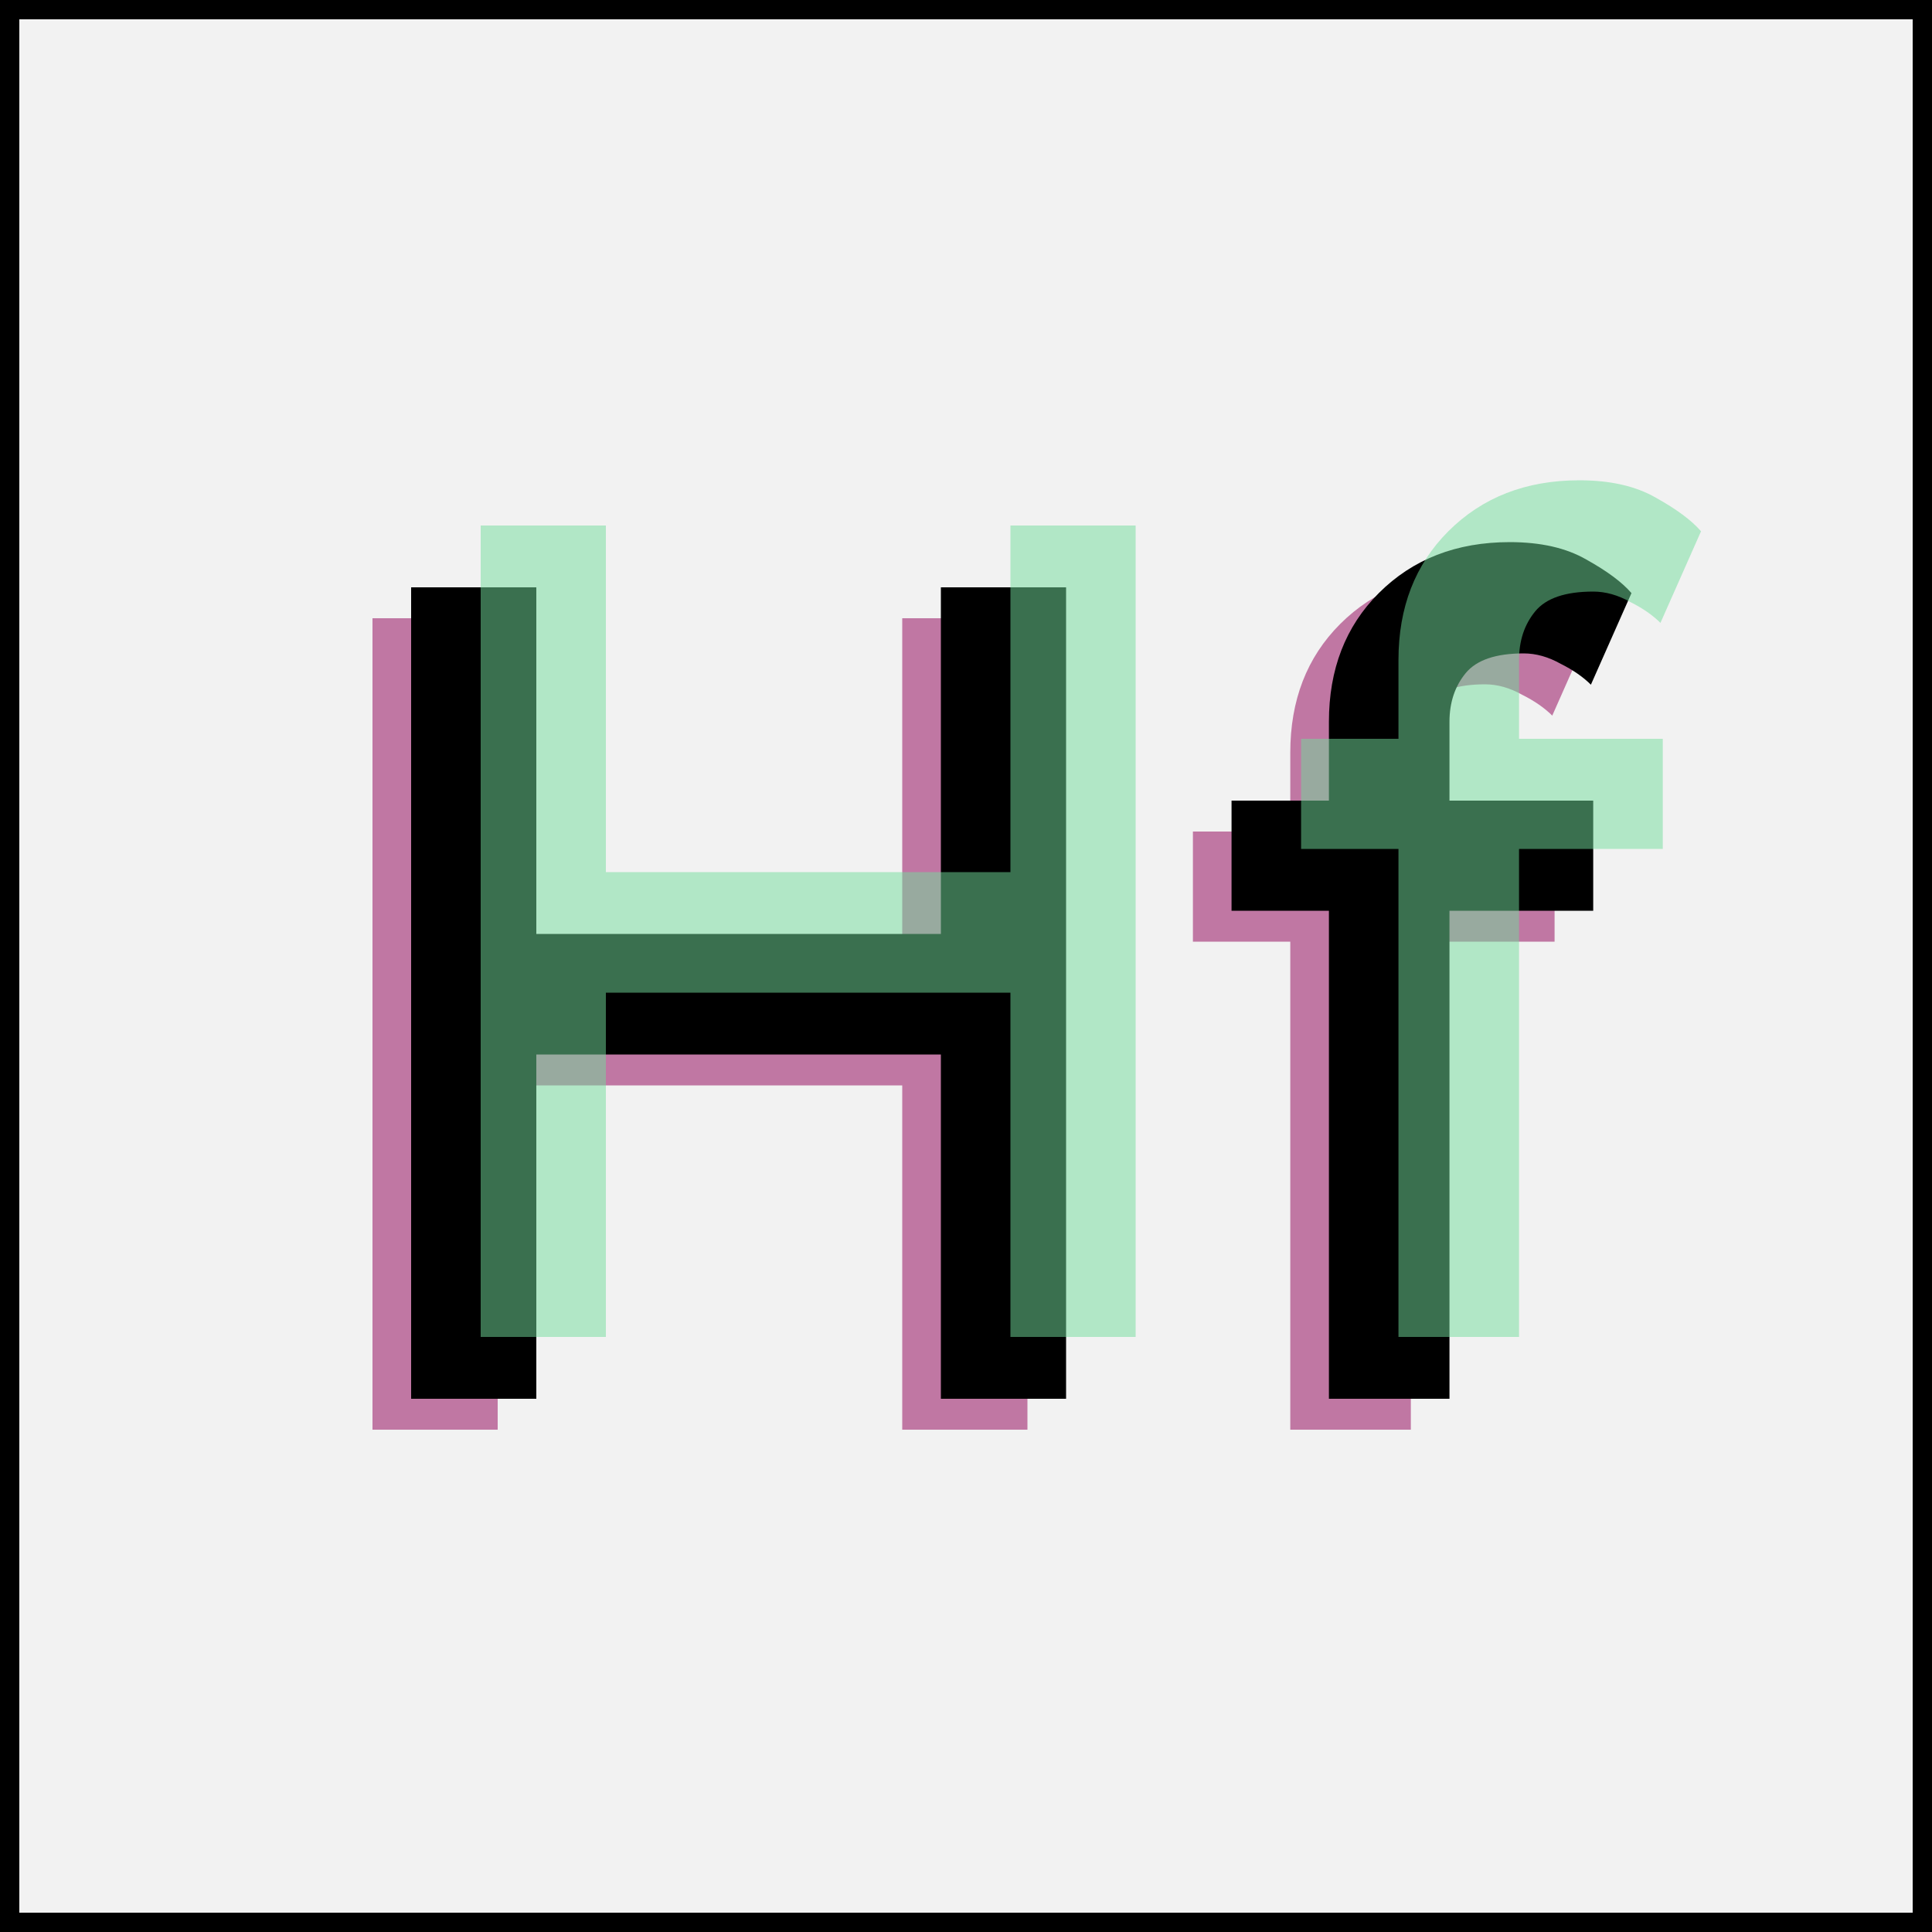 <svg width="500" height="500" viewBox="0 0 500 500" fill="none" xmlns="http://www.w3.org/2000/svg">
<rect x="0" y="0" width="500" height="500" fill="#808080" stroke="none"/>
<rect x="2.5" y="2.5" width="495" height="495" fill="#F2F2F2" stroke="black" stroke-width="5"/>
<path d="M128.8 160V249.7H233.5V160H265.9V370H233.5V280.9H128.8V370H96.4V160H128.8ZM402.323 243.7H365.123V370H333.923V243.7H308.723V215.2H333.923V194.8C333.923 181.2 338.223 170.1 346.823 161.5C355.623 152.7 366.923 148.3 380.723 148.3C388.723 148.3 395.323 149.8 400.523 152.8C405.923 155.8 409.823 158.7 412.223 161.5L401.723 185.2C399.723 183.2 397.123 181.4 393.923 179.8C390.723 178 387.523 177.1 384.323 177.1C377.123 177.1 372.123 178.8 369.323 182.2C366.523 185.6 365.123 189.8 365.123 194.8V215.2H402.323V243.7Z" fill="#8F0056" fill-opacity="0.51"/>
<path d="M138.8 152V241.7H243.5V152H275.9V362H243.5V272.9H138.8V362H106.4V152H138.8ZM412.323 235.7H375.123V362H343.923V235.7H318.723V207.2H343.923V186.8C343.923 173.2 348.223 162.1 356.823 153.5C365.623 144.7 376.923 140.3 390.723 140.3C398.723 140.3 405.323 141.8 410.523 144.8C415.923 147.8 419.823 150.7 422.223 153.5L411.723 177.2C409.723 175.2 407.123 173.4 403.923 171.8C400.723 170 397.523 169.1 394.323 169.1C387.123 169.1 382.123 170.8 379.323 174.2C376.523 177.6 375.123 181.8 375.123 186.8V207.2H412.323V235.7Z" fill="black"/>
<path d="M156.8 136V225.7H261.5V136H293.9V346H261.5V256.9H156.8V346H124.4V136H156.8ZM430.323 219.7H393.123V346H361.923V219.7H336.723V191.2H361.923V170.8C361.923 157.2 366.223 146.1 374.823 137.5C383.623 128.7 394.923 124.3 408.723 124.3C416.723 124.3 423.323 125.8 428.523 128.8C433.923 131.8 437.823 134.7 440.223 137.5L429.723 161.2C427.723 159.2 425.123 157.4 421.923 155.8C418.723 154 415.523 153.1 412.323 153.1C405.123 153.1 400.123 154.8 397.323 158.2C394.523 161.6 393.123 165.8 393.123 170.8V191.2H430.323V219.7Z" fill="#72DC9C" fill-opacity="0.51"/>
</svg>

